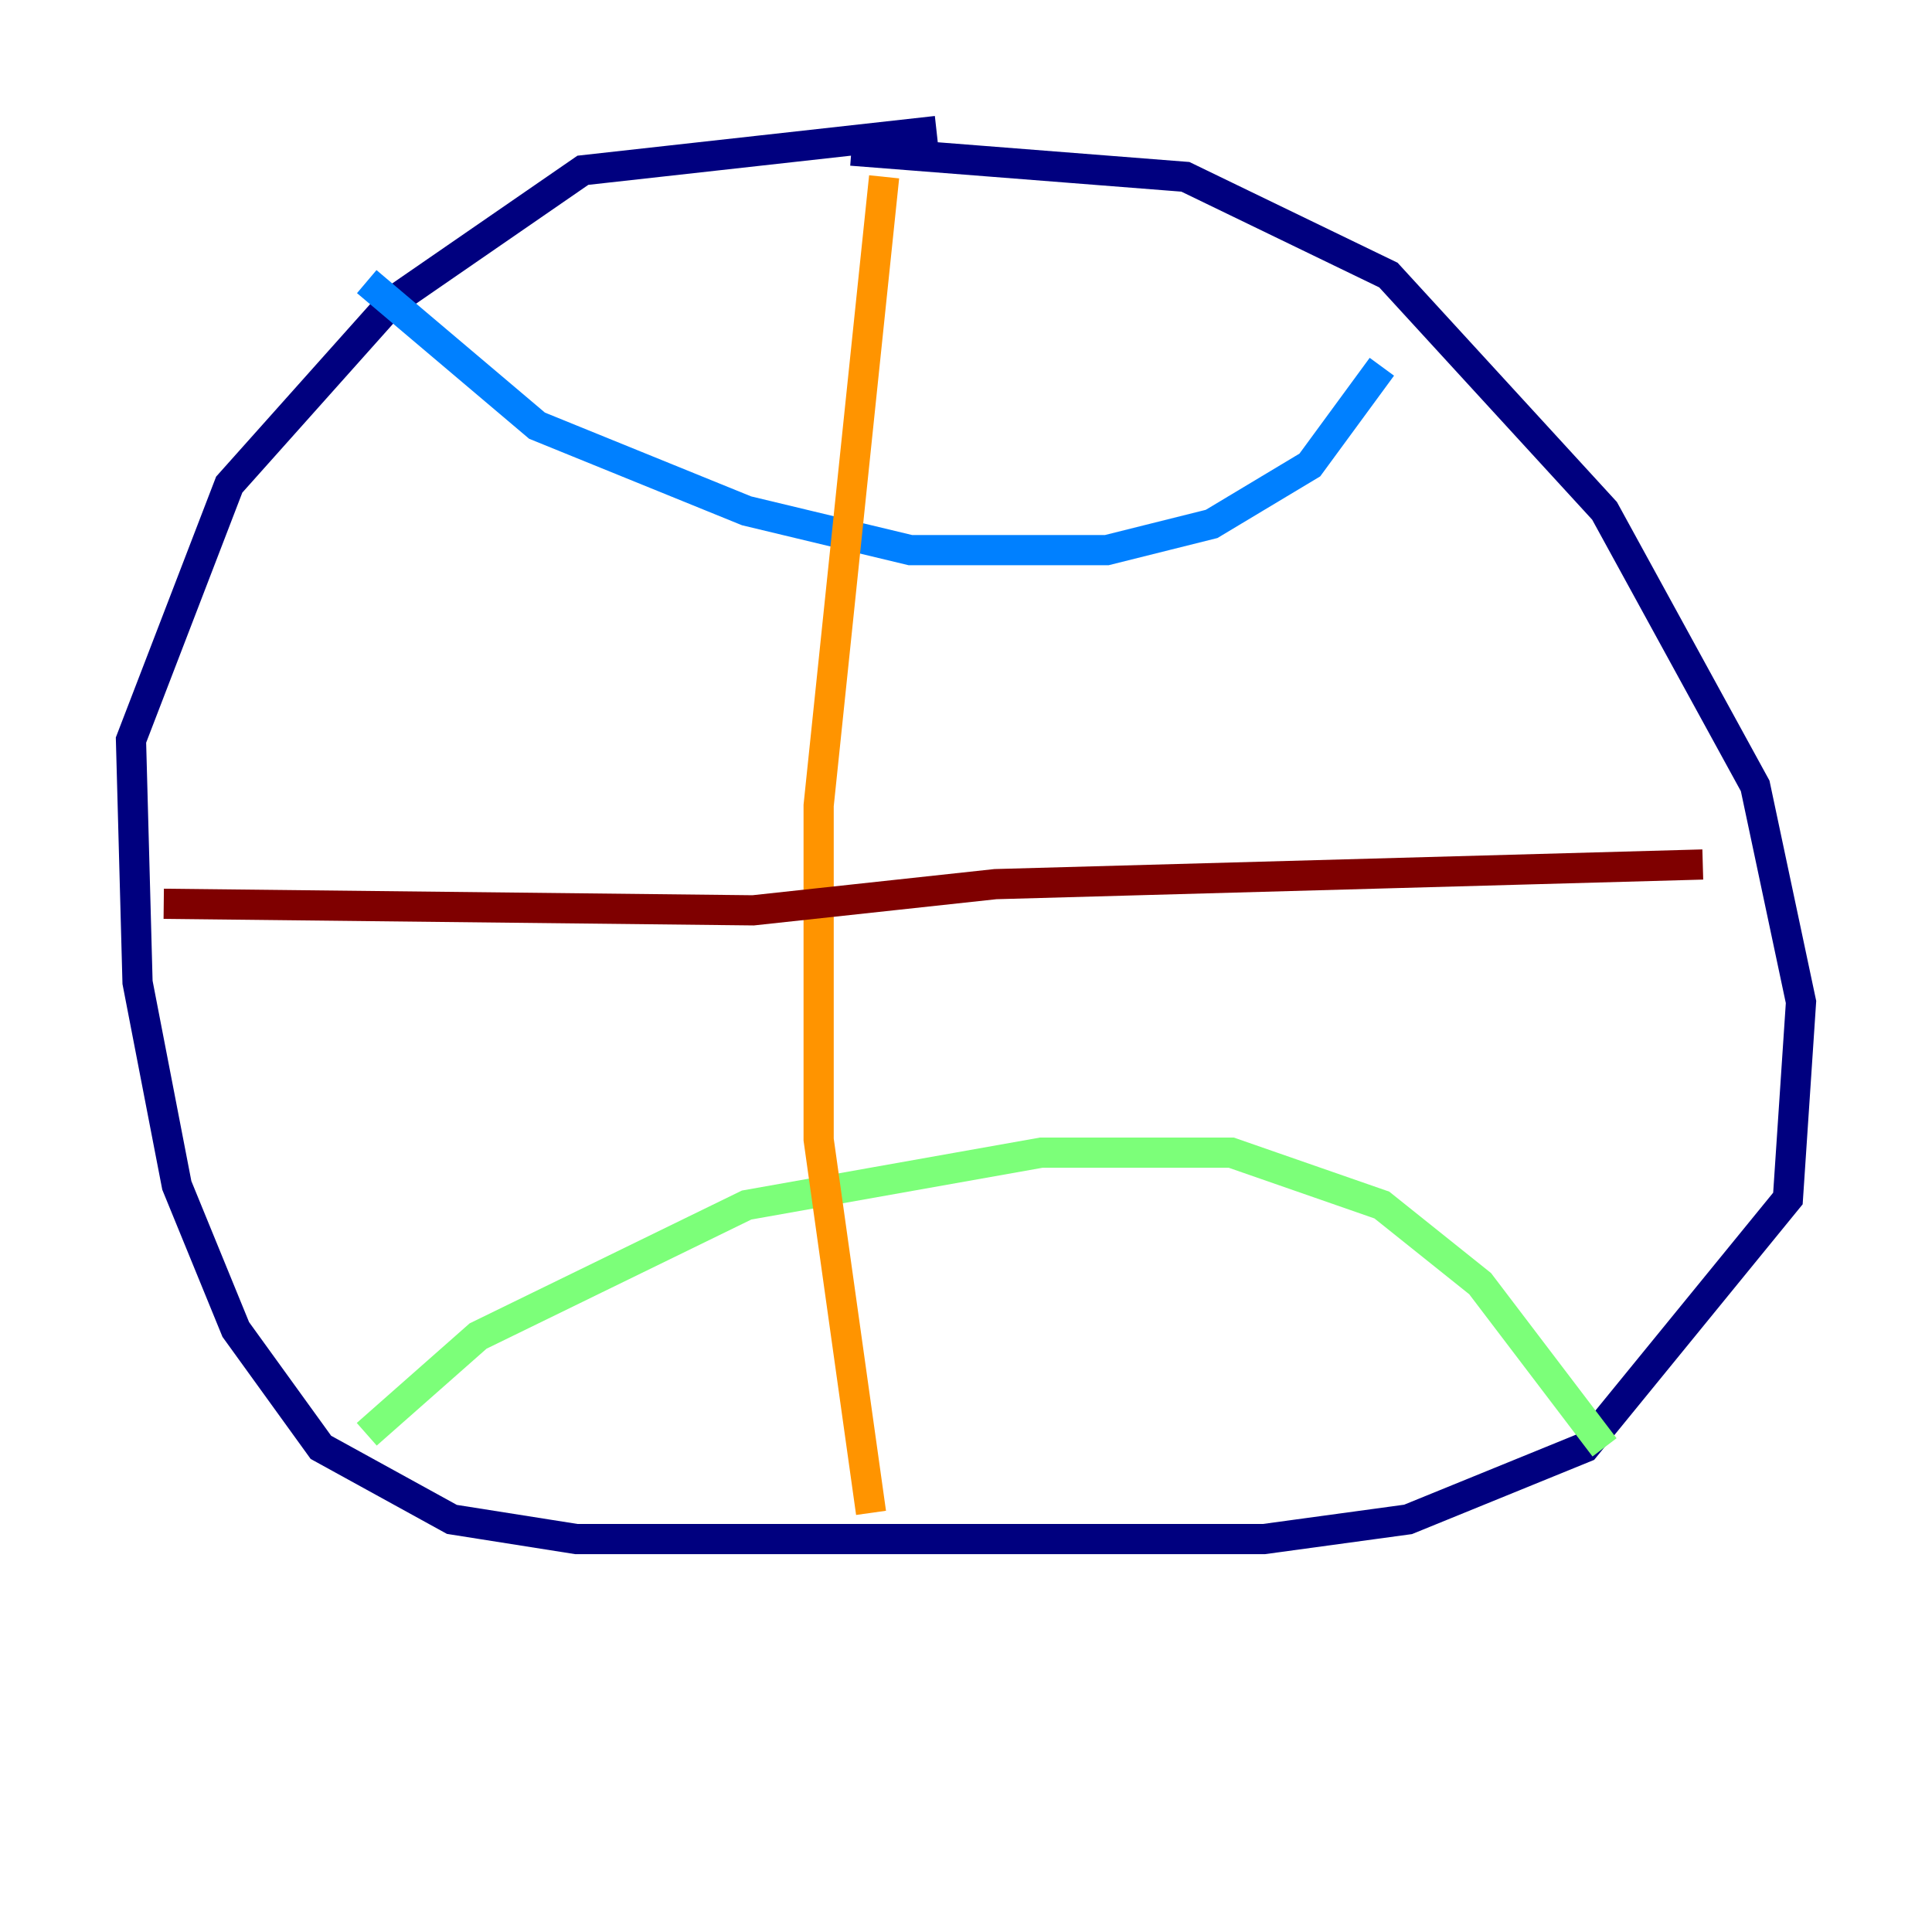 <?xml version="1.0" encoding="utf-8" ?>
<svg baseProfile="tiny" height="128" version="1.2" viewBox="0,0,128,128" width="128" xmlns="http://www.w3.org/2000/svg" xmlns:ev="http://www.w3.org/2001/xml-events" xmlns:xlink="http://www.w3.org/1999/xlink"><defs /><polyline fill="none" points="62.047,8.678 38.617,11.281 26.034,19.959 15.186,32.108 8.678,49.031 9.112,65.085 11.715,78.536 15.62,88.081 21.261,95.891 29.939,100.664 38.183,101.966 83.742,101.966 93.288,100.664 105.003,95.891 118.454,79.403 119.322,66.386 116.285,52.068 106.305,33.844 91.986,18.224 78.536,11.715 56.407,9.98" stroke="#00007f" stroke-width="2" /><polyline fill="none" points="24.298,18.658 35.58,28.203 49.464,33.844 60.312,36.447 73.329,36.447 80.271,34.712 86.78,30.807 91.552,24.298" stroke="#0080ff" stroke-width="2" /><polyline fill="none" points="24.298,95.024 31.675,88.515 49.464,79.837 68.99,76.366 81.573,76.366 91.552,79.837 98.061,85.044 106.305,95.891" stroke="#7cff79" stroke-width="2" /><polyline fill="none" points="58.576,11.715 54.237,53.37 54.237,75.498 57.709,100.231" stroke="#ff9400" stroke-width="2" /><polyline fill="none" points="10.848,59.878 49.898,60.312 65.953,58.576 112.814,57.275" stroke="#7f0000" stroke-width="2" /></svg>